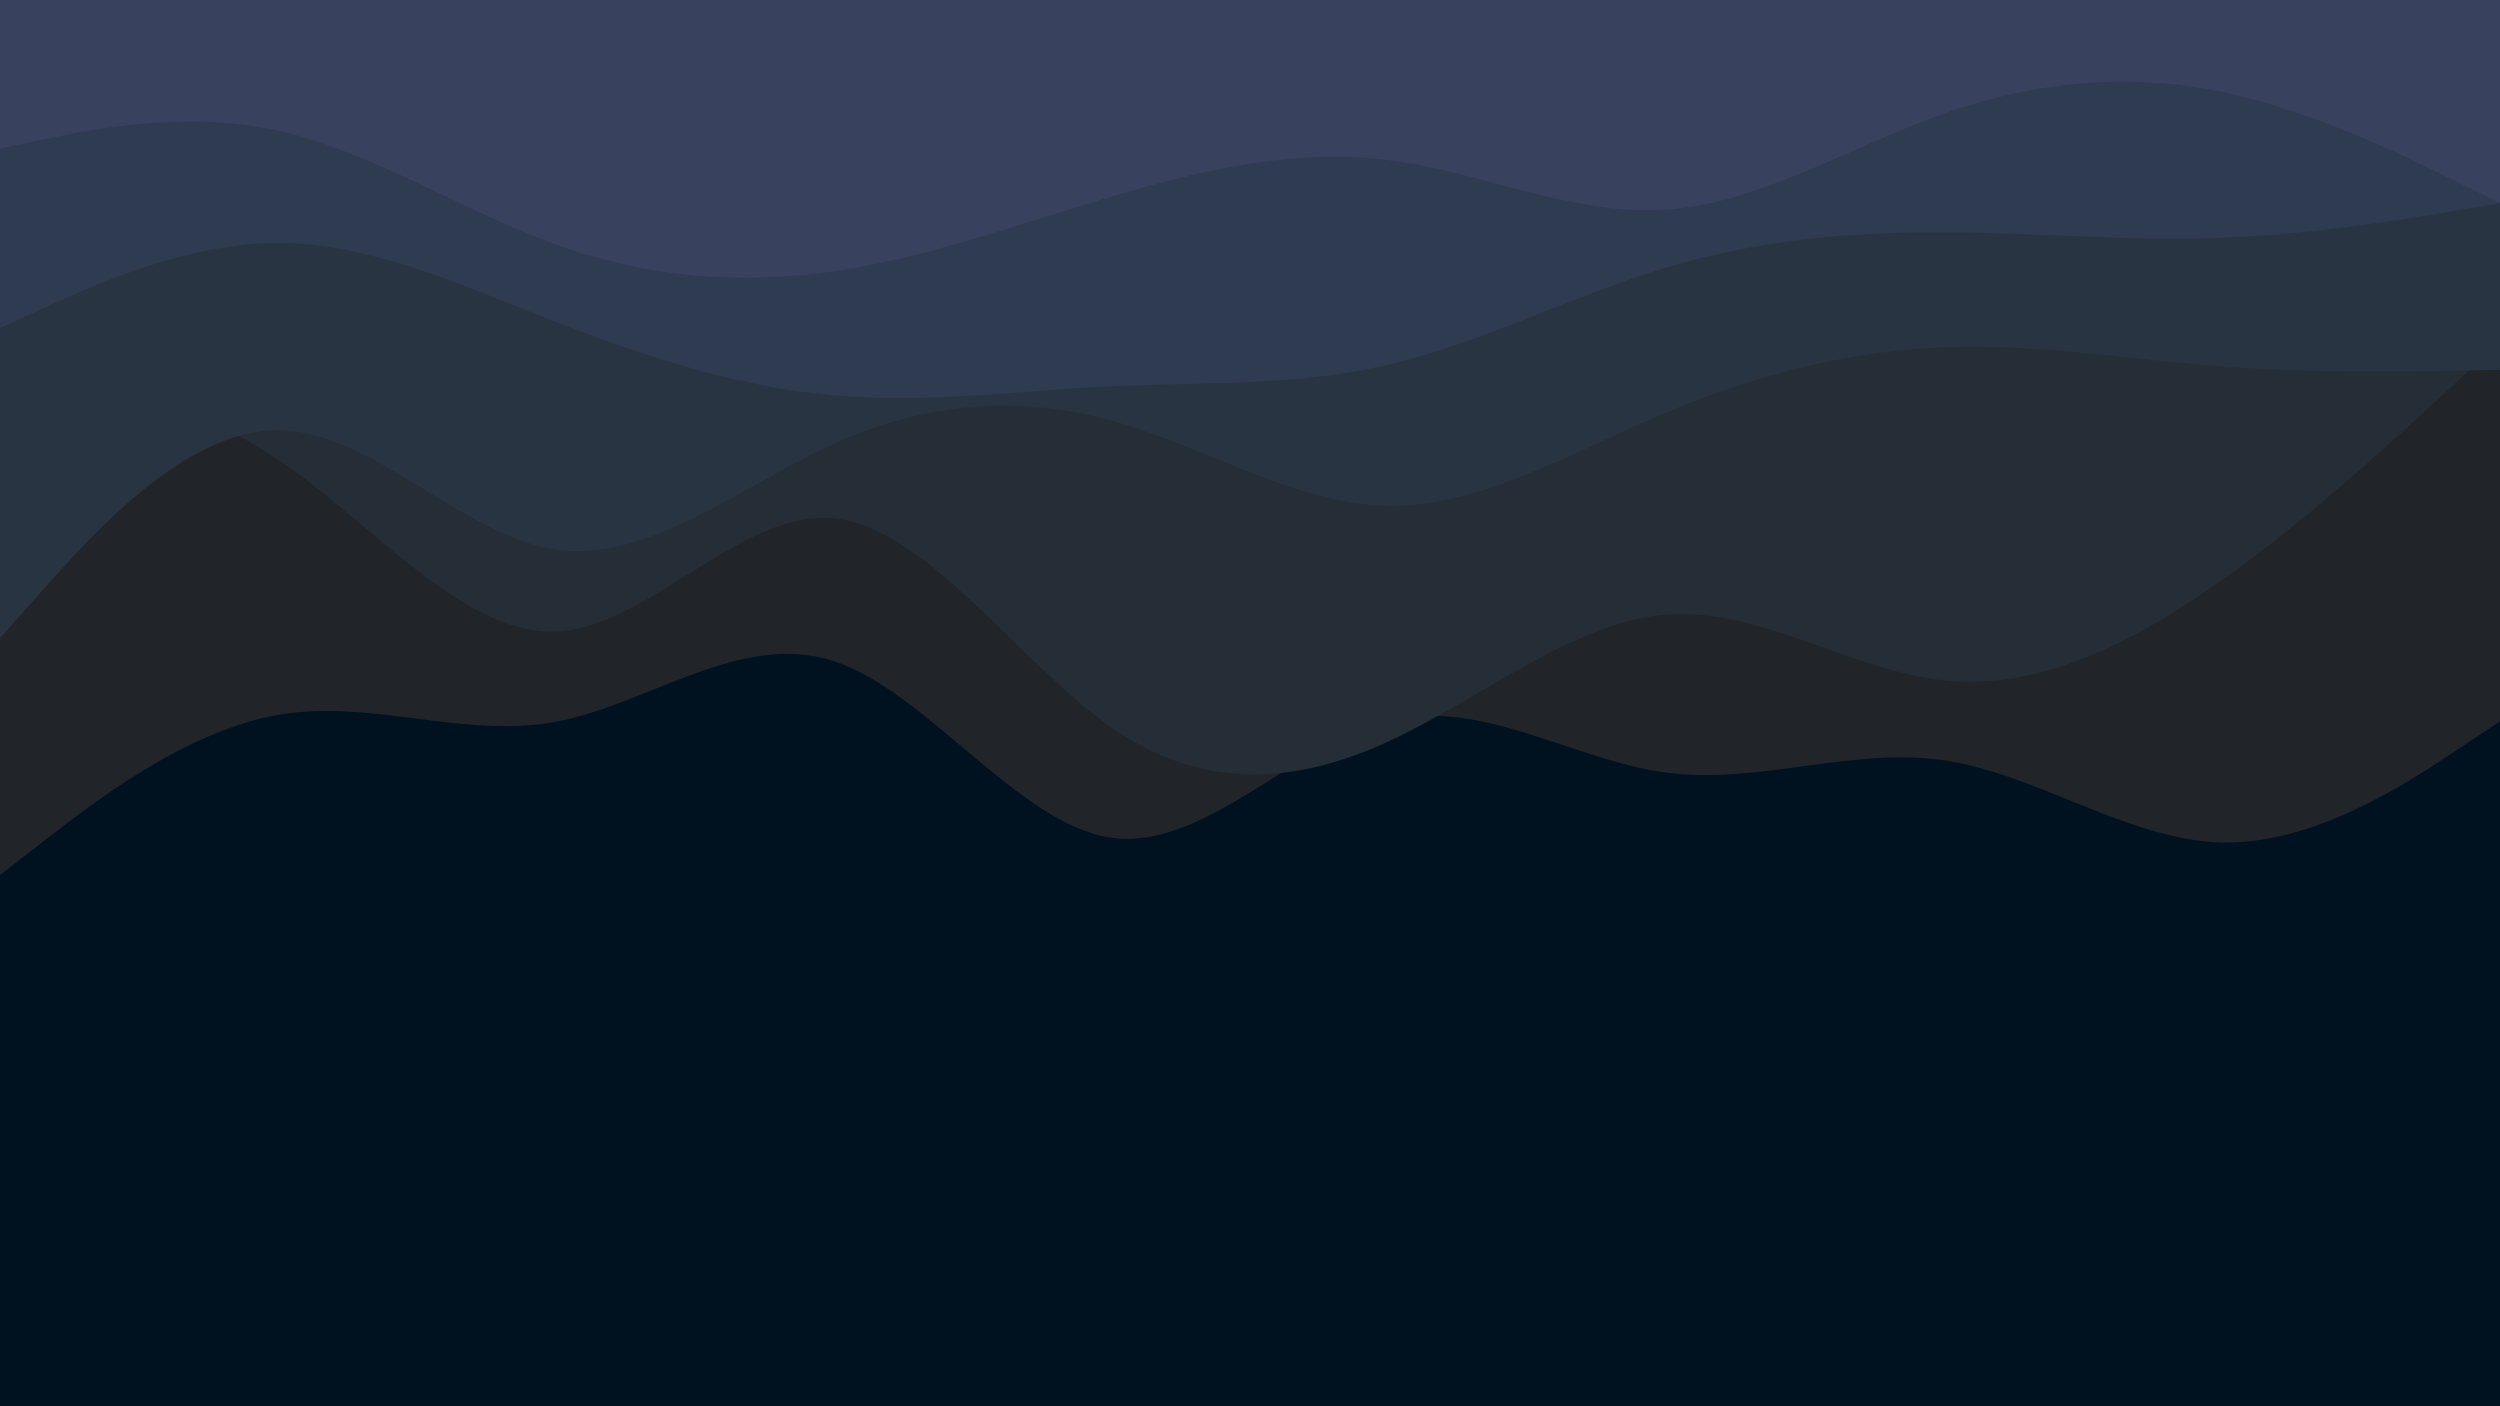 <svg id="visual" viewBox="0 0 960 540" width="960" height="540" xmlns="http://www.w3.org/2000/svg" xmlns:xlink="http://www.w3.org/1999/xlink" version="1.1"><rect x="0" y="0" width="960" height="540" fill="#001220"></rect><path d="M0 336L17.8 322.2C35.7 308.3 71.3 280.7 106.8 274.5C142.3 268.3 177.7 283.7 213.2 277.2C248.7 270.7 284.3 242.3 320 253.8C355.7 265.3 391.3 316.7 426.8 321.7C462.3 326.7 497.7 285.3 533.2 276.7C568.7 268 604.3 292 640 296.7C675.7 301.3 711.3 286.7 746.8 292C782.3 297.3 817.7 322.7 853.2 323.5C888.7 324.3 924.3 300.7 942.2 288.8L960 277L960 0L942.2 0C924.3 0 888.7 0 853.2 0C817.7 0 782.3 0 746.8 0C711.3 0 675.7 0 640 0C604.3 0 568.7 0 533.2 0C497.7 0 462.3 0 426.8 0C391.3 0 355.7 0 320 0C284.3 0 248.7 0 213.2 0C177.7 0 142.3 0 106.8 0C71.3 0 35.7 0 17.8 0L0 0Z" fill="#212529"></path><path d="M0 144L17.8 146.2C35.7 148.3 71.3 152.7 106.8 176.5C142.3 200.3 177.7 243.7 213.2 242.5C248.7 241.3 284.3 195.7 320 199C355.7 202.3 391.3 254.7 426.8 279.3C462.3 304 497.7 301 533.2 284.7C568.7 268.3 604.3 238.7 640 236C675.7 233.3 711.3 257.7 746.8 261.3C782.3 265 817.7 248 853.2 222.8C888.7 197.7 924.3 164.3 942.2 147.7L960 131L960 0L942.2 0C924.3 0 888.7 0 853.2 0C817.7 0 782.3 0 746.8 0C711.3 0 675.7 0 640 0C604.3 0 568.7 0 533.2 0C497.7 0 462.3 0 426.8 0C391.3 0 355.7 0 320 0C284.3 0 248.7 0 213.2 0C177.7 0 142.3 0 106.8 0C71.3 0 35.7 0 17.8 0L0 0Z" fill="#252d36"></path><path d="M0 245L17.8 225C35.7 205 71.3 165 106.8 165.2C142.3 165.3 177.7 205.7 213.2 211C248.7 216.3 284.3 186.7 320 170.5C355.7 154.3 391.3 151.7 426.8 161.5C462.3 171.3 497.7 193.7 533.2 194.2C568.7 194.7 604.3 173.3 640 158.3C675.7 143.3 711.3 134.7 746.8 133.3C782.3 132 817.7 138 853.2 140.7C888.7 143.3 924.3 142.7 942.2 142.3L960 142L960 0L942.2 0C924.3 0 888.7 0 853.2 0C817.7 0 782.3 0 746.8 0C711.3 0 675.7 0 640 0C604.3 0 568.7 0 533.2 0C497.7 0 462.3 0 426.8 0C391.3 0 355.7 0 320 0C284.3 0 248.7 0 213.2 0C177.7 0 142.3 0 106.8 0C71.3 0 35.7 0 17.8 0L0 0Z" fill="#293443"></path><path d="M0 126L17.8 117.8C35.7 109.7 71.3 93.3 106.8 93.3C142.3 93.3 177.7 109.7 213.2 123.5C248.7 137.3 284.3 148.7 320 151.8C355.7 155 391.3 150 426.8 148.3C462.3 146.7 497.7 148.3 533.2 140C568.7 131.7 604.3 113.3 640 102.7C675.7 92 711.3 89 746.8 89.2C782.3 89.3 817.7 92.7 853.2 91.3C888.7 90 924.3 84 942.2 81L960 78L960 0L942.2 0C924.3 0 888.7 0 853.2 0C817.7 0 782.3 0 746.8 0C711.3 0 675.7 0 640 0C604.3 0 568.7 0 533.2 0C497.7 0 462.3 0 426.8 0C391.3 0 355.7 0 320 0C284.3 0 248.7 0 213.2 0C177.7 0 142.3 0 106.8 0C71.3 0 35.7 0 17.8 0L0 0Z" fill="#2f3b51"></path><path d="M0 57L17.8 53.3C35.7 49.7 71.3 42.3 106.8 50.2C142.3 58 177.7 81 213.2 93.8C248.7 106.7 284.3 109.3 320 104.2C355.7 99 391.3 86 426.8 75.5C462.3 65 497.7 57 533.2 61.5C568.7 66 604.3 83 640 80.5C675.7 78 711.3 56 746.8 43.5C782.3 31 817.7 28 853.2 35.3C888.7 42.7 924.3 60.3 942.2 69.2L960 78L960 0L942.2 0C924.3 0 888.7 0 853.2 0C817.7 0 782.3 0 746.8 0C711.3 0 675.7 0 640 0C604.3 0 568.7 0 533.2 0C497.7 0 462.3 0 426.8 0C391.3 0 355.7 0 320 0C284.3 0 248.7 0 213.2 0C177.7 0 142.3 0 106.8 0C71.3 0 35.7 0 17.8 0L0 0Z" fill="#38415e"></path></svg>